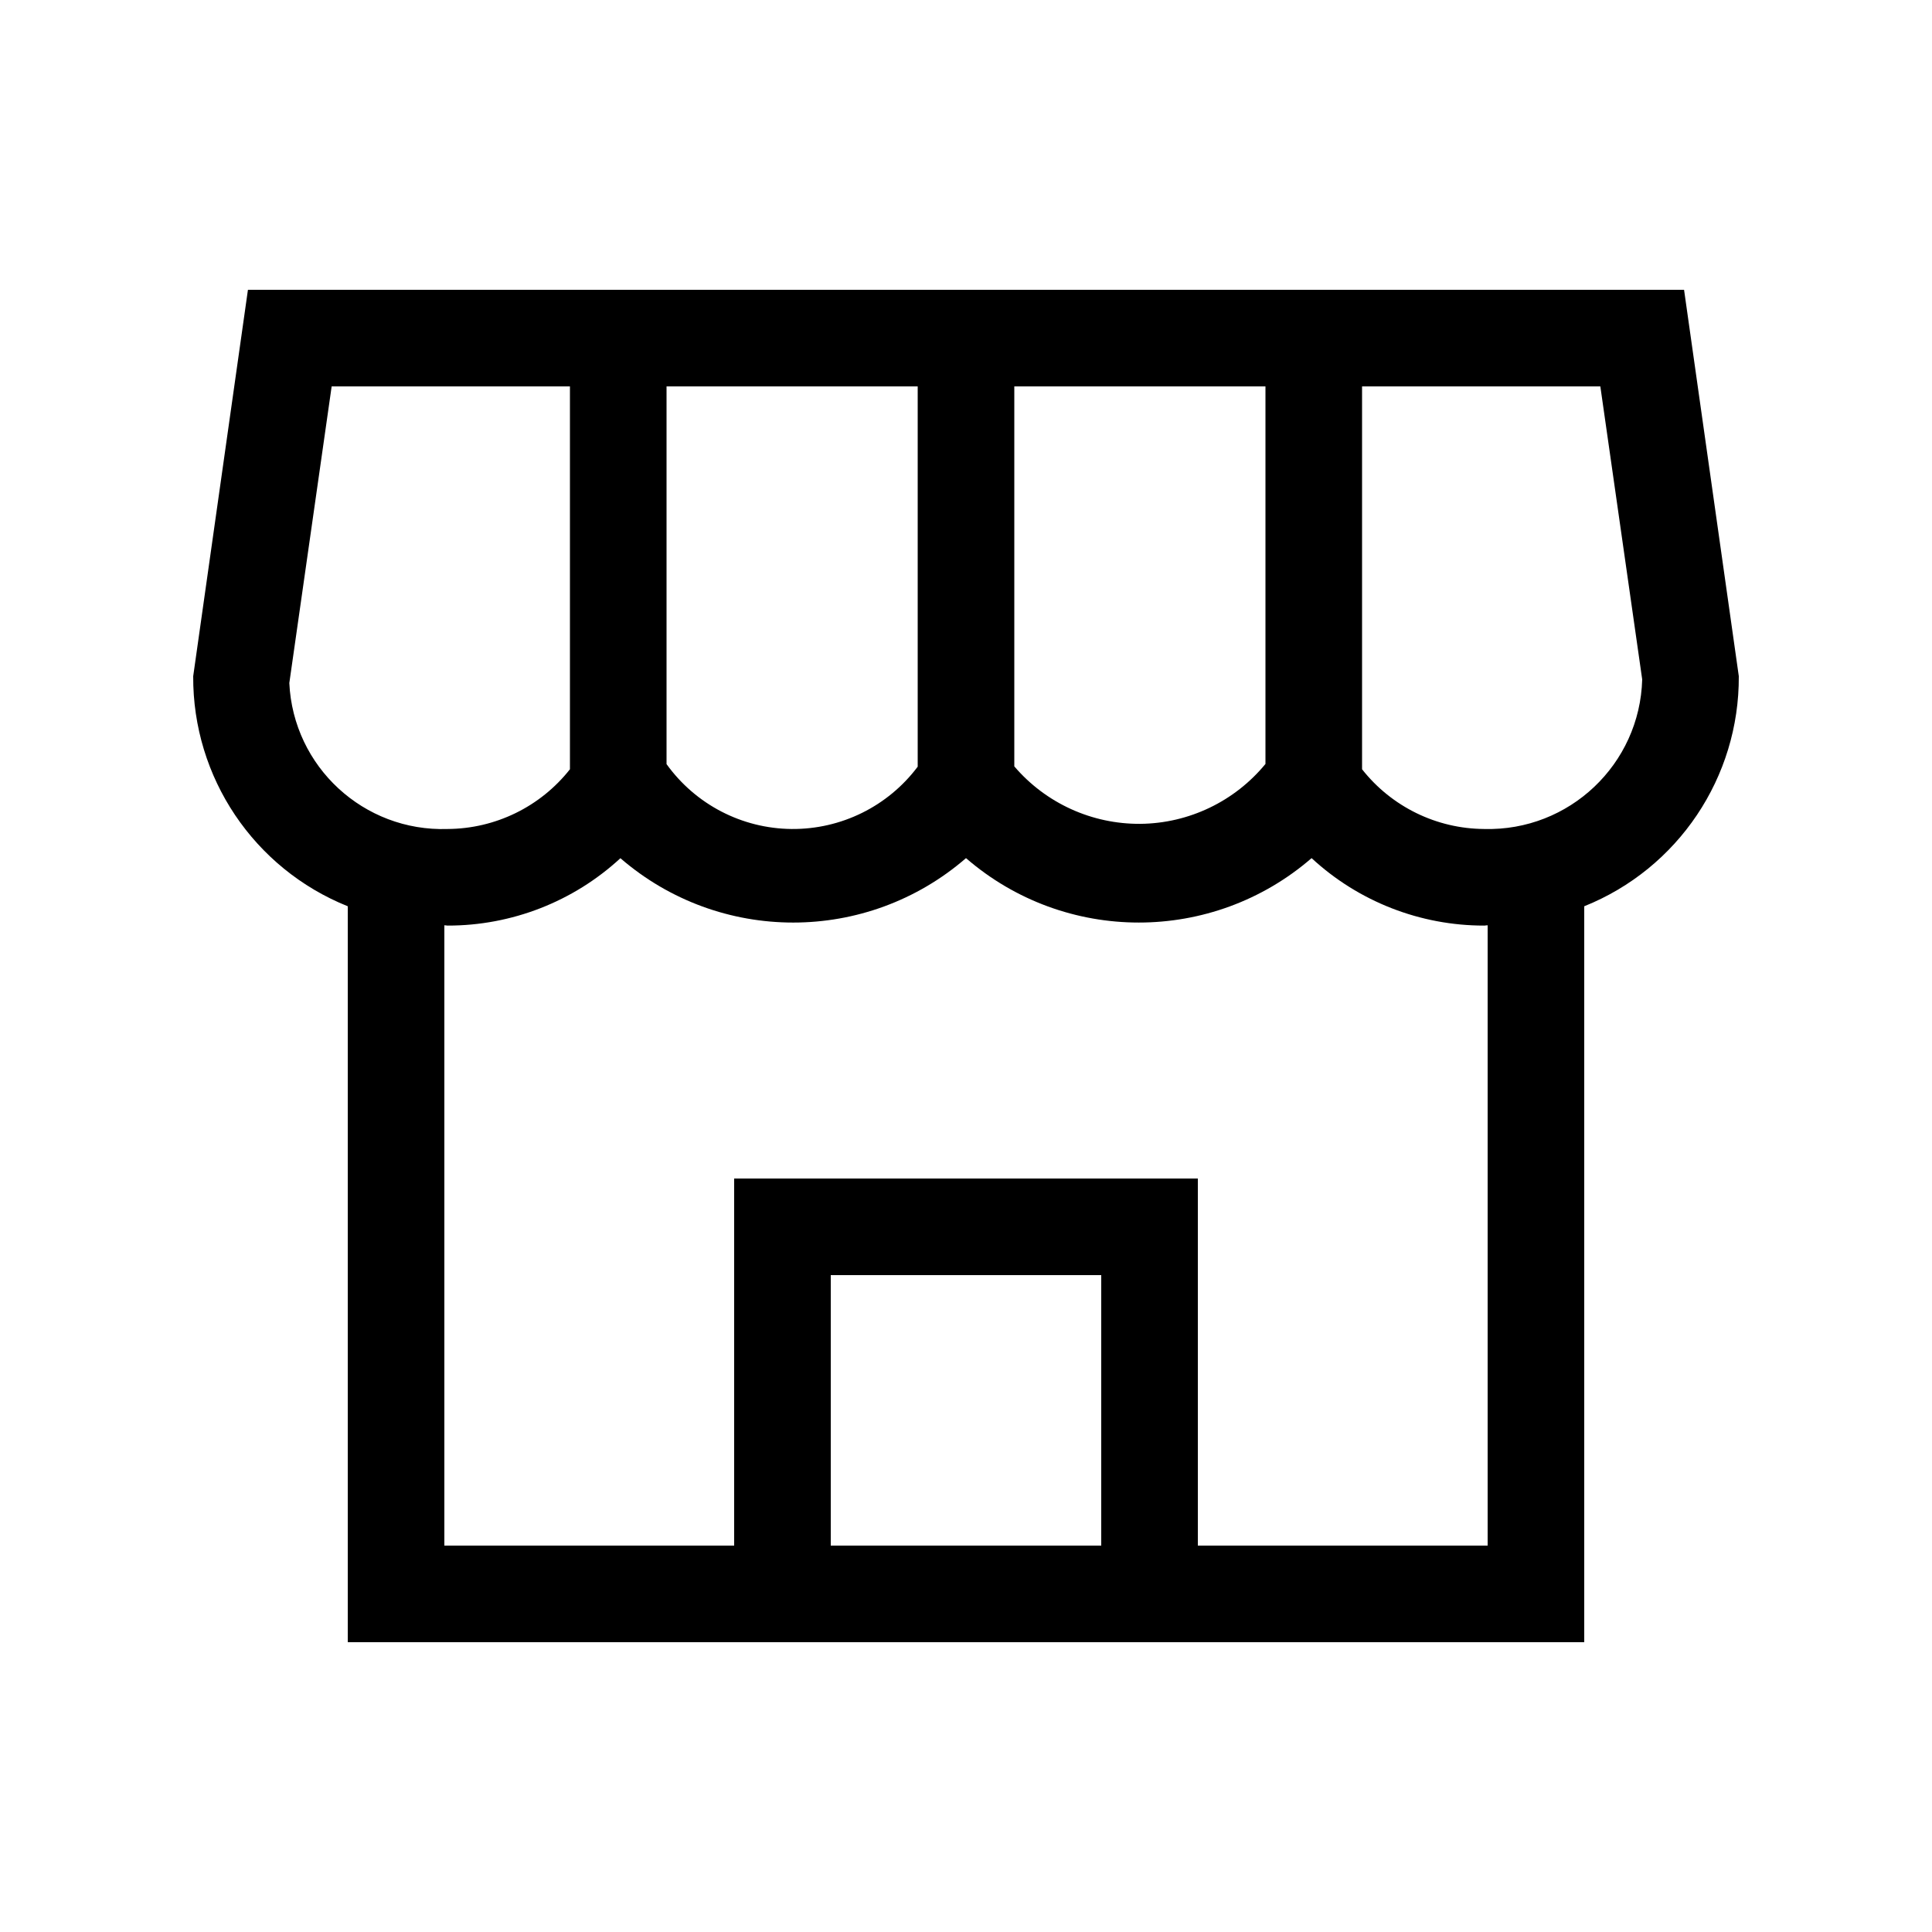<?xml version="1.0" encoding="UTF-8"?>
<svg width="24px" height="24px" viewBox="0 0 24 24" version="1.1" xmlns="http://www.w3.org/2000/svg" xmlns:xlink="http://www.w3.org/1999/xlink">
    <title>store/24 M</title>
    <defs>
        <filter id="filter-1">
            <feColorMatrix in="SourceGraphic" type="matrix" values="0 0 0 0 0 0 0 0 0 0 0 0 0 0 0 0 0 0 1 0"></feColorMatrix>
        </filter>
    </defs>
    <g id="Page-1" stroke="none" stroke-width="1" fill="none" fill-rule="evenodd">
        <g id="Desktop-HD" transform="translate(-170, -2036)">
            <g id="store" transform="translate(170, 2036)" filter="url(#filter-1)">
                <g>
                    <path d="M21.6,8.4 L20.92,3.6 L3.08,3.6 L2.4,8.4 C2.393,9.657 3.154,10.79 4.32,11.258 L4.32,20.4 L19.68,20.4 L19.68,11.258 C20.846,10.79 21.607,9.656 21.6,8.4 Z M15.72,9.49 C15.338,9.955 14.769,10.228 14.167,10.234 C13.565,10.239 12.991,9.978 12.6,9.52 L12.6,4.8 L15.72,4.8 L15.72,9.49 Z M8.28,4.8 L11.4,4.8 L11.4,9.524 C11.03,10.017 10.448,10.304 9.832,10.298 C9.216,10.292 8.64,9.993 8.28,9.492 L8.28,4.8 Z M3.594,8.485 L4.12,4.8 L7.08,4.8 L7.08,9.556 C6.713,10.022 6.153,10.295 5.56,10.298 C4.519,10.333 3.643,9.525 3.594,8.485 L3.594,8.485 Z M10.32,19.2 L10.32,15.84 L13.68,15.84 L13.68,19.2 L10.32,19.2 Z M18.48,19.2 L14.88,19.2 L14.88,14.64 L9.12,14.64 L9.12,19.2 L5.52,19.2 L5.52,11.494 C5.534,11.494 5.547,11.498 5.561,11.498 C6.356,11.499 7.123,11.2 7.707,10.661 C8.94,11.727 10.768,11.727 12,10.66 C13.232,11.727 15.061,11.727 16.293,10.66 C16.877,11.2 17.643,11.499 18.438,11.498 C18.453,11.498 18.466,11.494 18.48,11.494 L18.48,19.2 Z M18.438,10.298 C17.846,10.295 17.287,10.022 16.92,9.556 L16.92,4.8 L19.88,4.8 L20.4,8.44 C20.371,9.495 19.493,10.326 18.438,10.298 L18.438,10.298 Z" id="Shape" fill="#000000" fill-rule="nonzero"></path>
                    <rect id="Rectangle" x="0" y="0" width="24" height="24"></rect>
                </g>
            </g>
        </g>
    </g>
</svg>